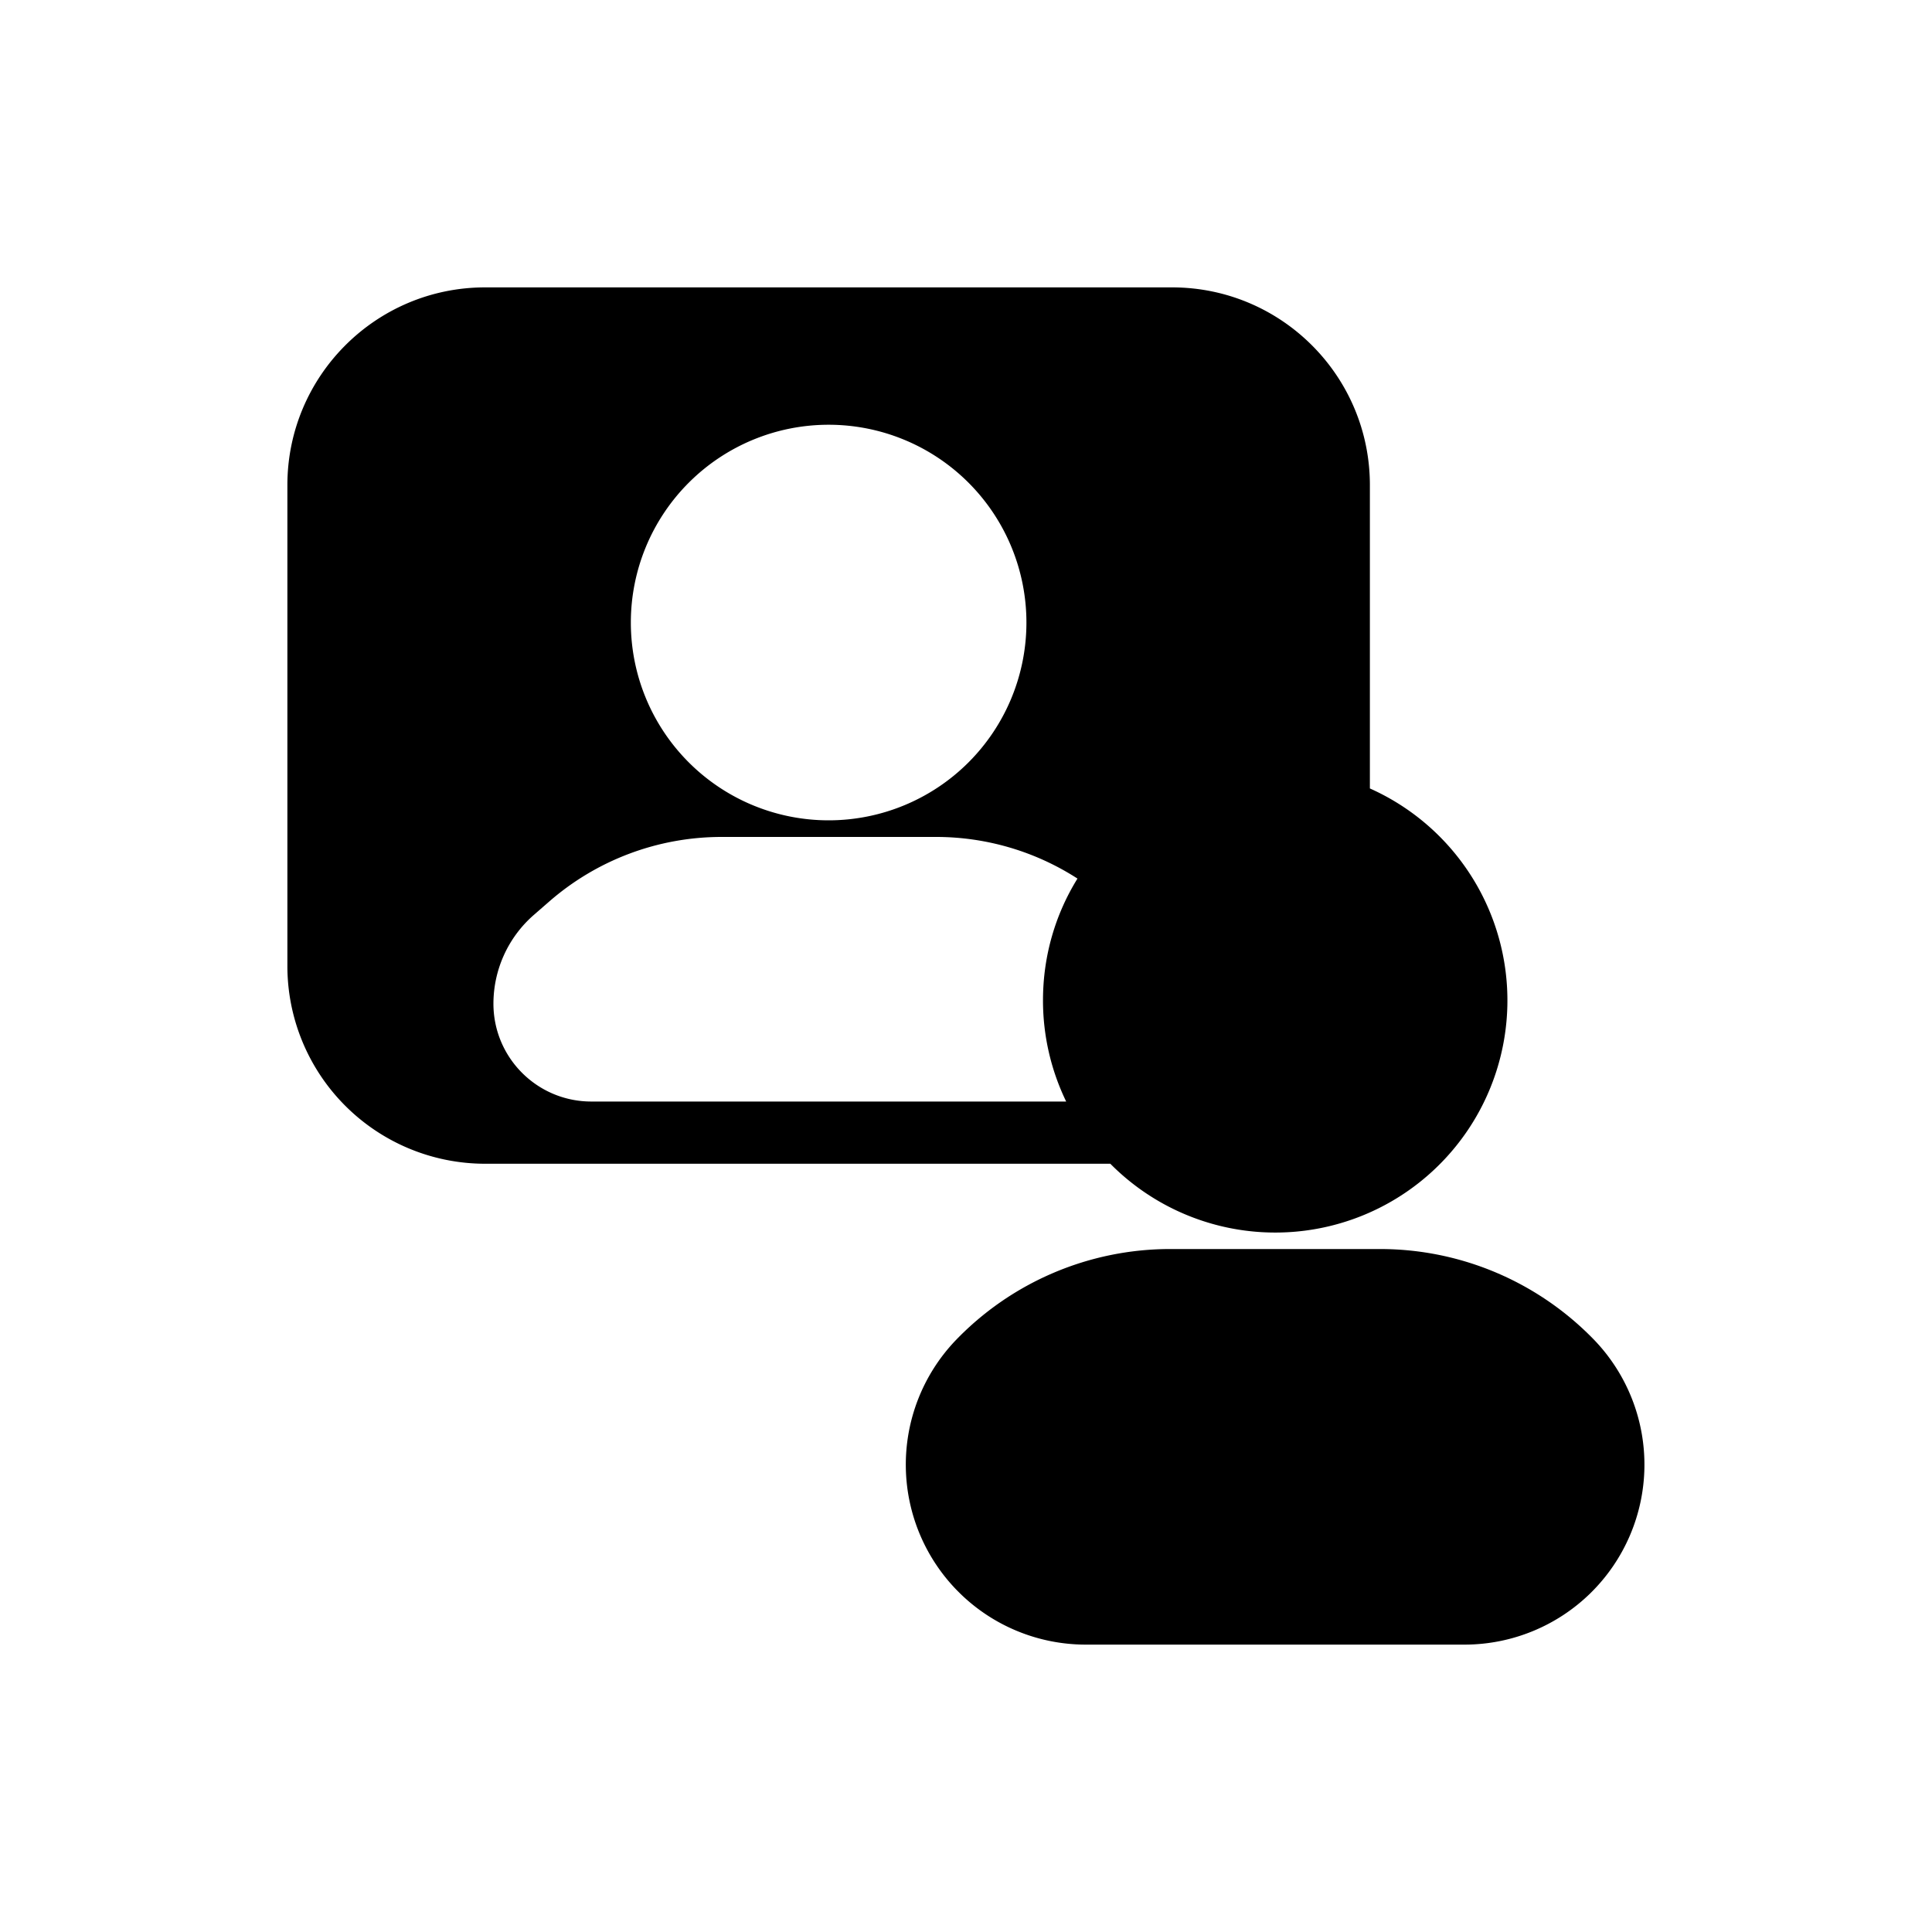 <svg xmlns="http://www.w3.org/2000/svg" width="20" height="20" fill="none" class="persona-icon" viewBox="0 0 20 20"><path fill="currentColor" fill-rule="evenodd" d="M5.022 2.975h7.111c1.131 0 2.048.917 2.048 2.047v3.14a2.403 2.403 0 1 1-2.687 3.885H5.022A2.047 2.047 0 0 1 2.975 10V5.022c0-1.13.917-2.047 2.047-2.047m6.132 6.12a2.7 2.7 0 0 0-1.469-.431H7.47c-.66 0-1.297.24-1.793.676l-.155.135a1.22 1.22 0 0 0-.414.915c0 .56.454 1.013 1.013 1.013h4.916a2.4 2.4 0 0 1-.24-1.048c0-.462.13-.894.357-1.26M8.578 4.397a2.047 2.047 0 1 0 0 4.095 2.047 2.047 0 0 0 0-4.095" clip-rule="evenodd"/><path fill="currentColor" d="M9.891 13.877a3.08 3.08 0 0 1 2.222-.947h2.174c.839 0 1.64.342 2.222.947a1.863 1.863 0 0 1-1.345 3.148h-3.928a1.863 1.863 0 0 1-1.345-3.148"/></svg>